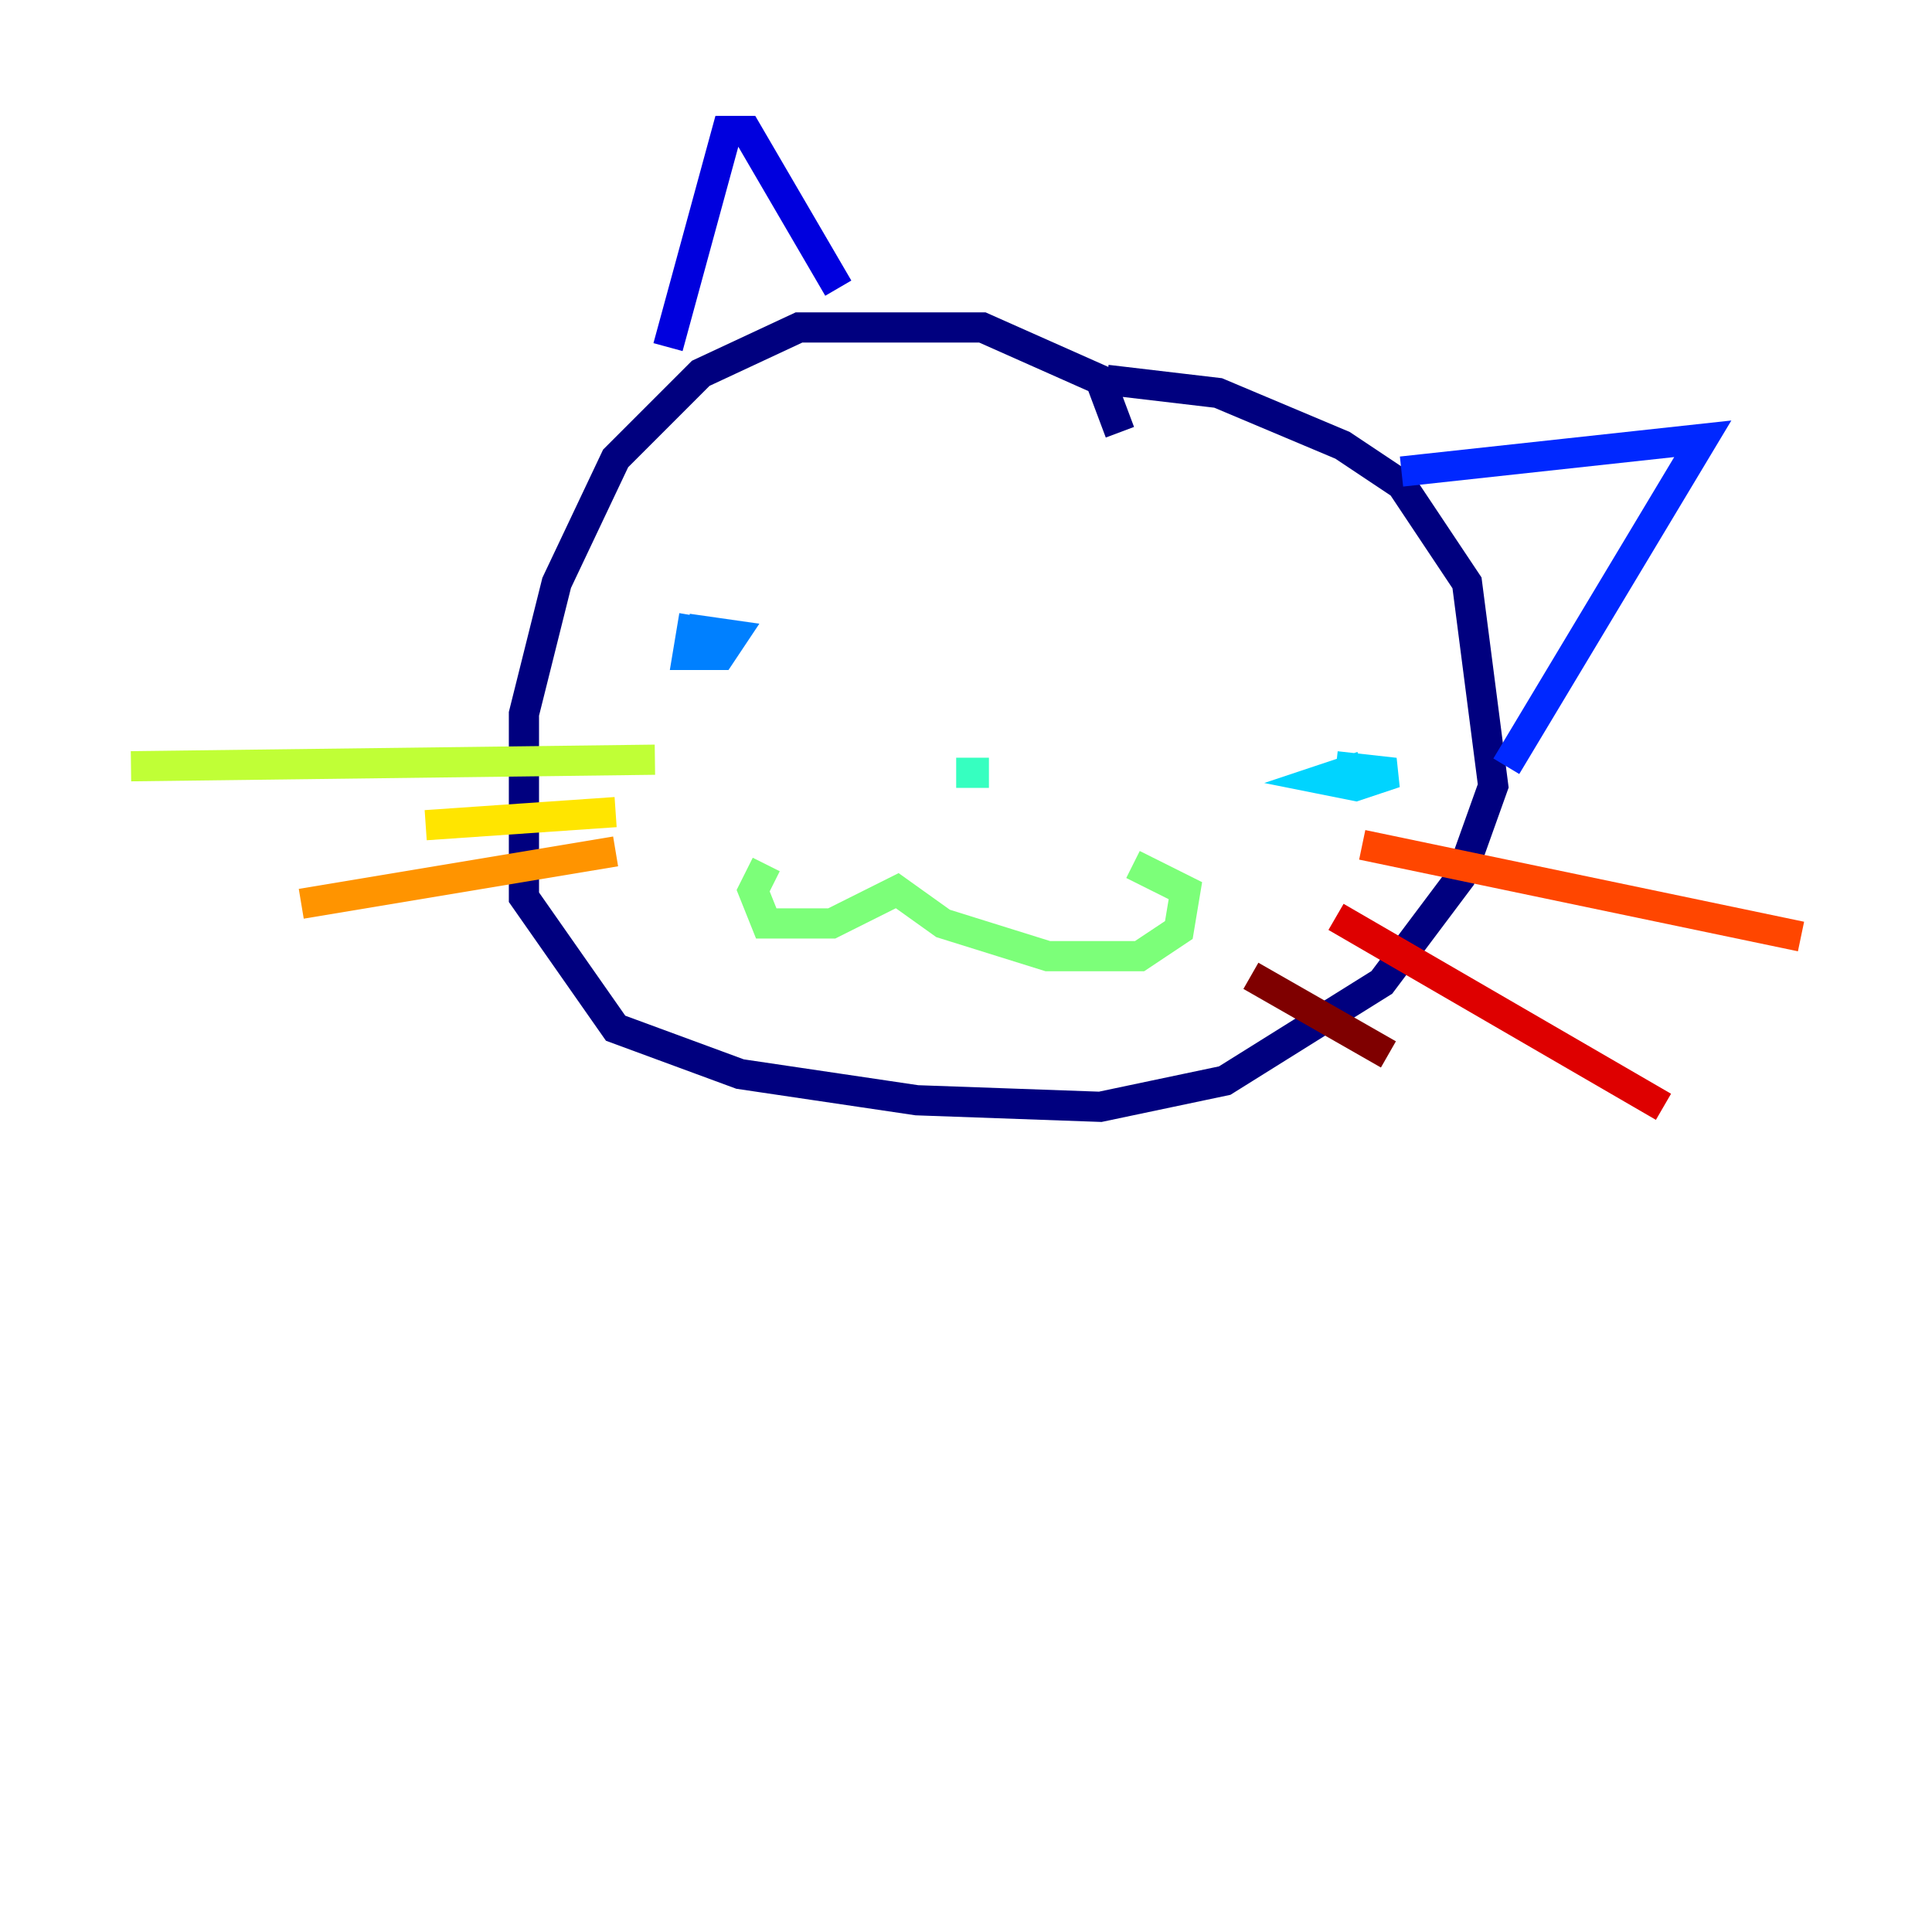 <?xml version="1.0" encoding="utf-8" ?>
<svg baseProfile="tiny" height="128" version="1.2" viewBox="0,0,128,128" width="128" xmlns="http://www.w3.org/2000/svg" xmlns:ev="http://www.w3.org/2001/xml-events" xmlns:xlink="http://www.w3.org/1999/xlink"><defs /><polyline fill="none" points="74.197,28.637 72.895,25.166 65.085,21.695 52.936,21.695 46.427,24.732 40.786,30.373 36.881,38.617 34.712,47.295 34.712,59.444 40.786,68.122 49.031,71.159 60.746,72.895 72.895,73.329 81.139,71.593 91.552,65.085 96.759,58.142 98.929,52.068 97.193,38.617 92.854,32.108 88.949,29.505 80.705,26.034 73.329,25.166" stroke="#00007f" stroke-width="2" /><polyline fill="none" points="44.258,22.997 48.163,8.678 49.464,8.678 55.539,19.091" stroke="#0000de" stroke-width="2" /><polyline fill="none" points="92.854,31.241 112.814,29.071 99.797,50.766" stroke="#0028ff" stroke-width="2" /><polyline fill="none" points="45.993,40.786 45.559,43.39 47.729,43.39 48.597,42.088 45.559,41.654" stroke="#0080ff" stroke-width="2" /><polyline fill="none" points="90.251,50.766 87.647,51.634 89.817,52.068 92.42,51.2 88.515,50.766" stroke="#00d4ff" stroke-width="2" /><polyline fill="none" points="63.349,51.2 65.519,51.2" stroke="#36ffc0" stroke-width="2" /><polyline fill="none" points="50.766,57.275 49.898,59.01 50.766,61.18 55.105,61.18 59.444,59.01 62.481,61.18 69.424,63.349 75.498,63.349 78.102,61.614 78.536,59.01 75.064,57.275" stroke="#7cff79" stroke-width="2" /><polyline fill="none" points="43.39,50.332 8.678,50.766" stroke="#c0ff36" stroke-width="2" /><polyline fill="none" points="40.786,53.803 28.203,54.671" stroke="#ffe500" stroke-width="2" /><polyline fill="none" points="40.786,56.407 19.959,59.878" stroke="#ff9400" stroke-width="2" /><polyline fill="none" points="90.251,55.973 119.322,62.047" stroke="#ff4600" stroke-width="2" /><polyline fill="none" points="88.515,60.746 110.21,73.329" stroke="#de0000" stroke-width="2" /><polyline fill="none" points="82.875,64.651 91.986,69.858" stroke="#7f0000" stroke-width="2" /></svg>